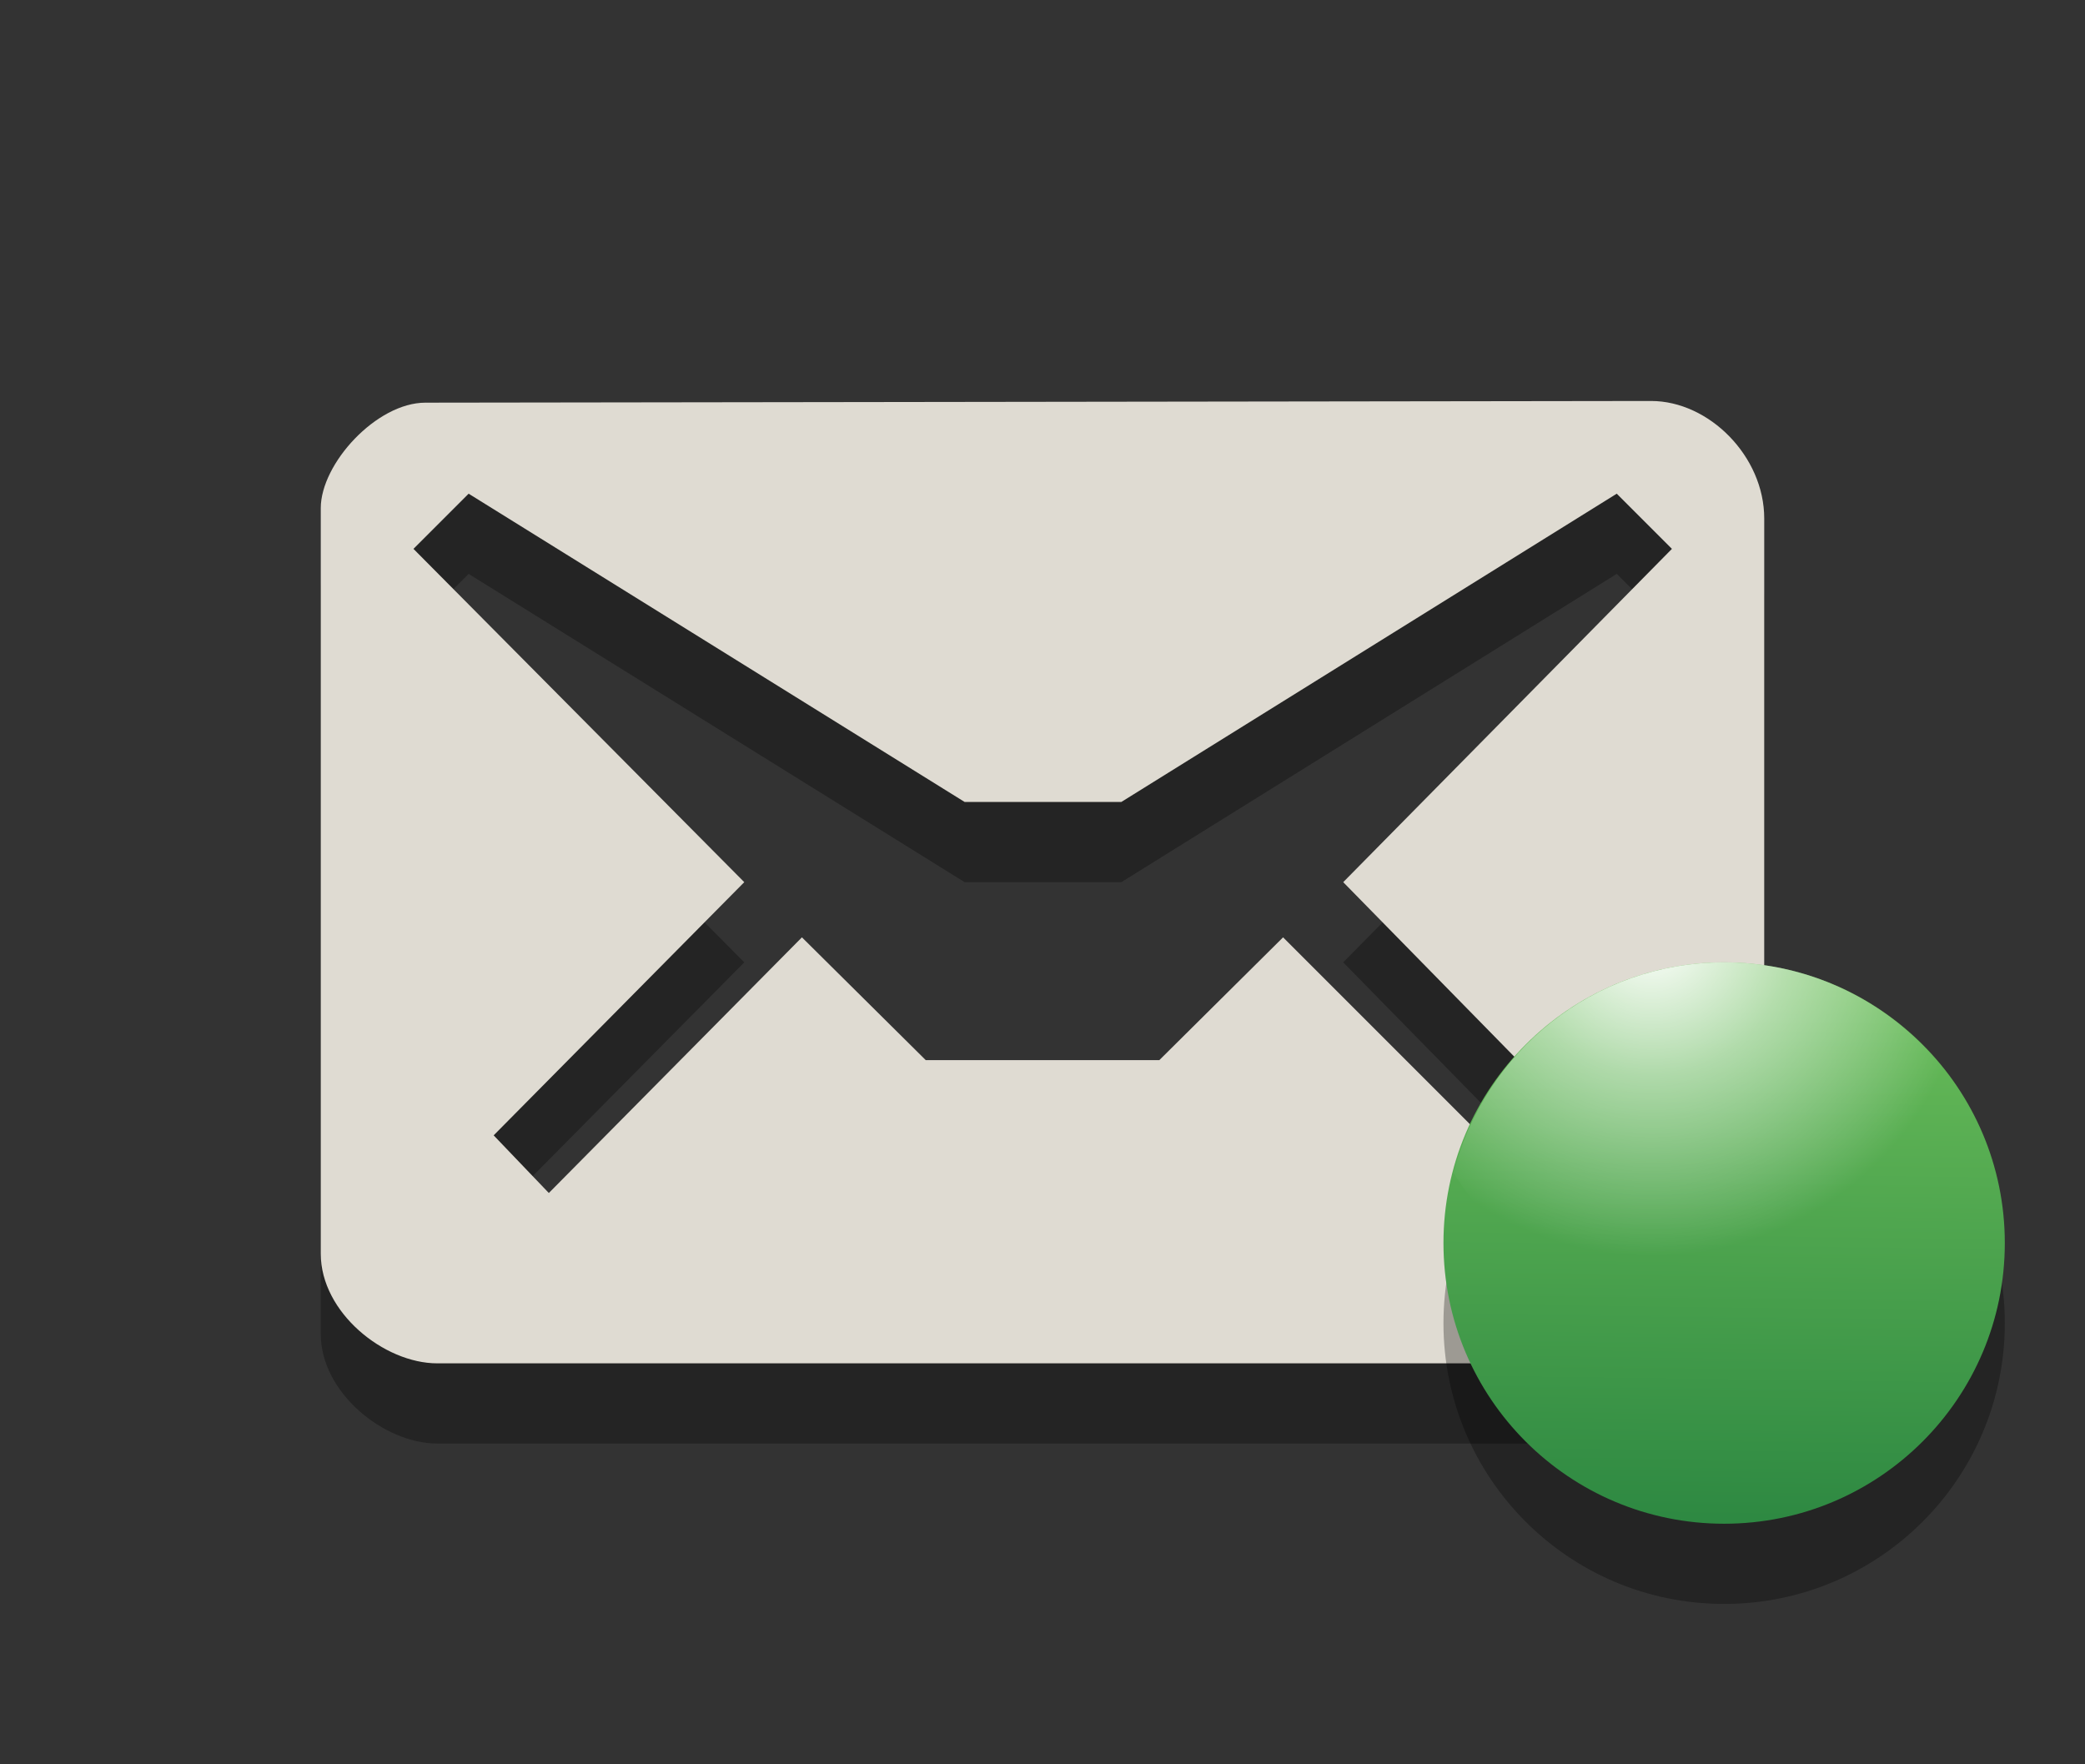 <?xml version="1.0" encoding="utf-8"?>
<!-- Generator: Adobe Illustrator 15.0.0, SVG Export Plug-In . SVG Version: 6.00 Build 0)  -->
<!DOCTYPE svg PUBLIC "-//W3C//DTD SVG 1.1//EN" "http://www.w3.org/Graphics/SVG/1.1/DTD/svg11.dtd">
<svg version="1.1" id="Layer_1" xmlns="http://www.w3.org/2000/svg" xmlns:xlink="http://www.w3.org/1999/xlink" x="0px" y="0px"
	 width="26px" height="22px" viewBox="0 0 26 22" enable-background="new 0 0 26 22" xml:space="preserve">
<rect x="0" y="0" width="26" height="22" fill="#333333" stroke="none"/>
<path id="path3_8_" opacity="0.3" fill="#020202" enable-background="new    " d="M20.59,6L5.305,6.021C4.695,6.021,4,6.782,4,7.336
	v9.298C4,17.366,4.789,18,5.453,18h15.049C21.299,18,22,17.322,22,16.624V7.465C22,6.689,21.311,6,20.59,6z M16.75,12l3.094,3.156
	l-0.688,0.688L16,12.688l-1.543,1.531h-2.913L10,12.688l-3.156,3.188l-0.688-0.719L9.281,12L5.156,7.844l0.688-0.688l0,0L12.029,11
	h1.954l6.178-3.844l0.688,0.688L16.75,12z"/>
<path id="path5_8_" fill="#DFDBD2" d="M20.59,5L5.305,5.021C4.695,5.021,4,5.782,4,6.336v9.298C4,16.366,4.789,17,5.453,17h15.049
	C21.299,17,22,16.322,22,15.624V6.465C22,5.689,21.311,5,20.59,5z M16.75,11l3.094,3.156l-0.688,0.688L16,11.688l-1.543,1.531
	h-2.913L10,11.688l-3.156,3.188l-0.688-0.719L9.281,11L5.156,6.844l0.688-0.688l0,0L12.029,10h1.954l6.178-3.844l0.688,0.688
	L16.75,11z"/>
<circle id="circle5_2_" opacity="0.3" fill="#020202" enable-background="new    " cx="21.5" cy="16.5" r="3.5"/>
<linearGradient id="circle7_1_" gradientUnits="userSpaceOnUse" x1="-2087.909" y1="2217.954" x2="-2081.002" y2="2218.047" gradientTransform="matrix(0 -1 1 0 -2196.5 -2069)">
	<stop  offset="0" style="stop-color:#2E8942"/>
	<stop  offset="1" style="stop-color:#6CBF5A"/>
</linearGradient>
<circle id="circle7_2_" fill="url(#circle7_1_)" cx="21.5" cy="15.5" r="3.5"/>
<radialGradient id="path3798_1_" cx="2263.729" cy="2025.5" r="3.593" gradientTransform="matrix(1.113 0 0 1.113 -2498.948 -2242.708)" gradientUnits="userSpaceOnUse">
	<stop  offset="0" style="stop-color:#FFFFFF"/>
	<stop  offset="0.438" style="stop-color:#FFFFFF;stop-opacity:0.498"/>
	<stop  offset="1" style="stop-color:#FFFFFF;stop-opacity:0"/>
</radialGradient>
<path id="path3798_2_" fill="url(#path3798_1_)" d="M21.5,12c-1.633,0-2.988,1.113-3.375,2.625C18.832,15.754,20.07,16.5,21.5,16.5
	s2.668-0.746,3.375-1.875C24.488,13.113,23.133,12,21.5,12z"/>
</svg>
